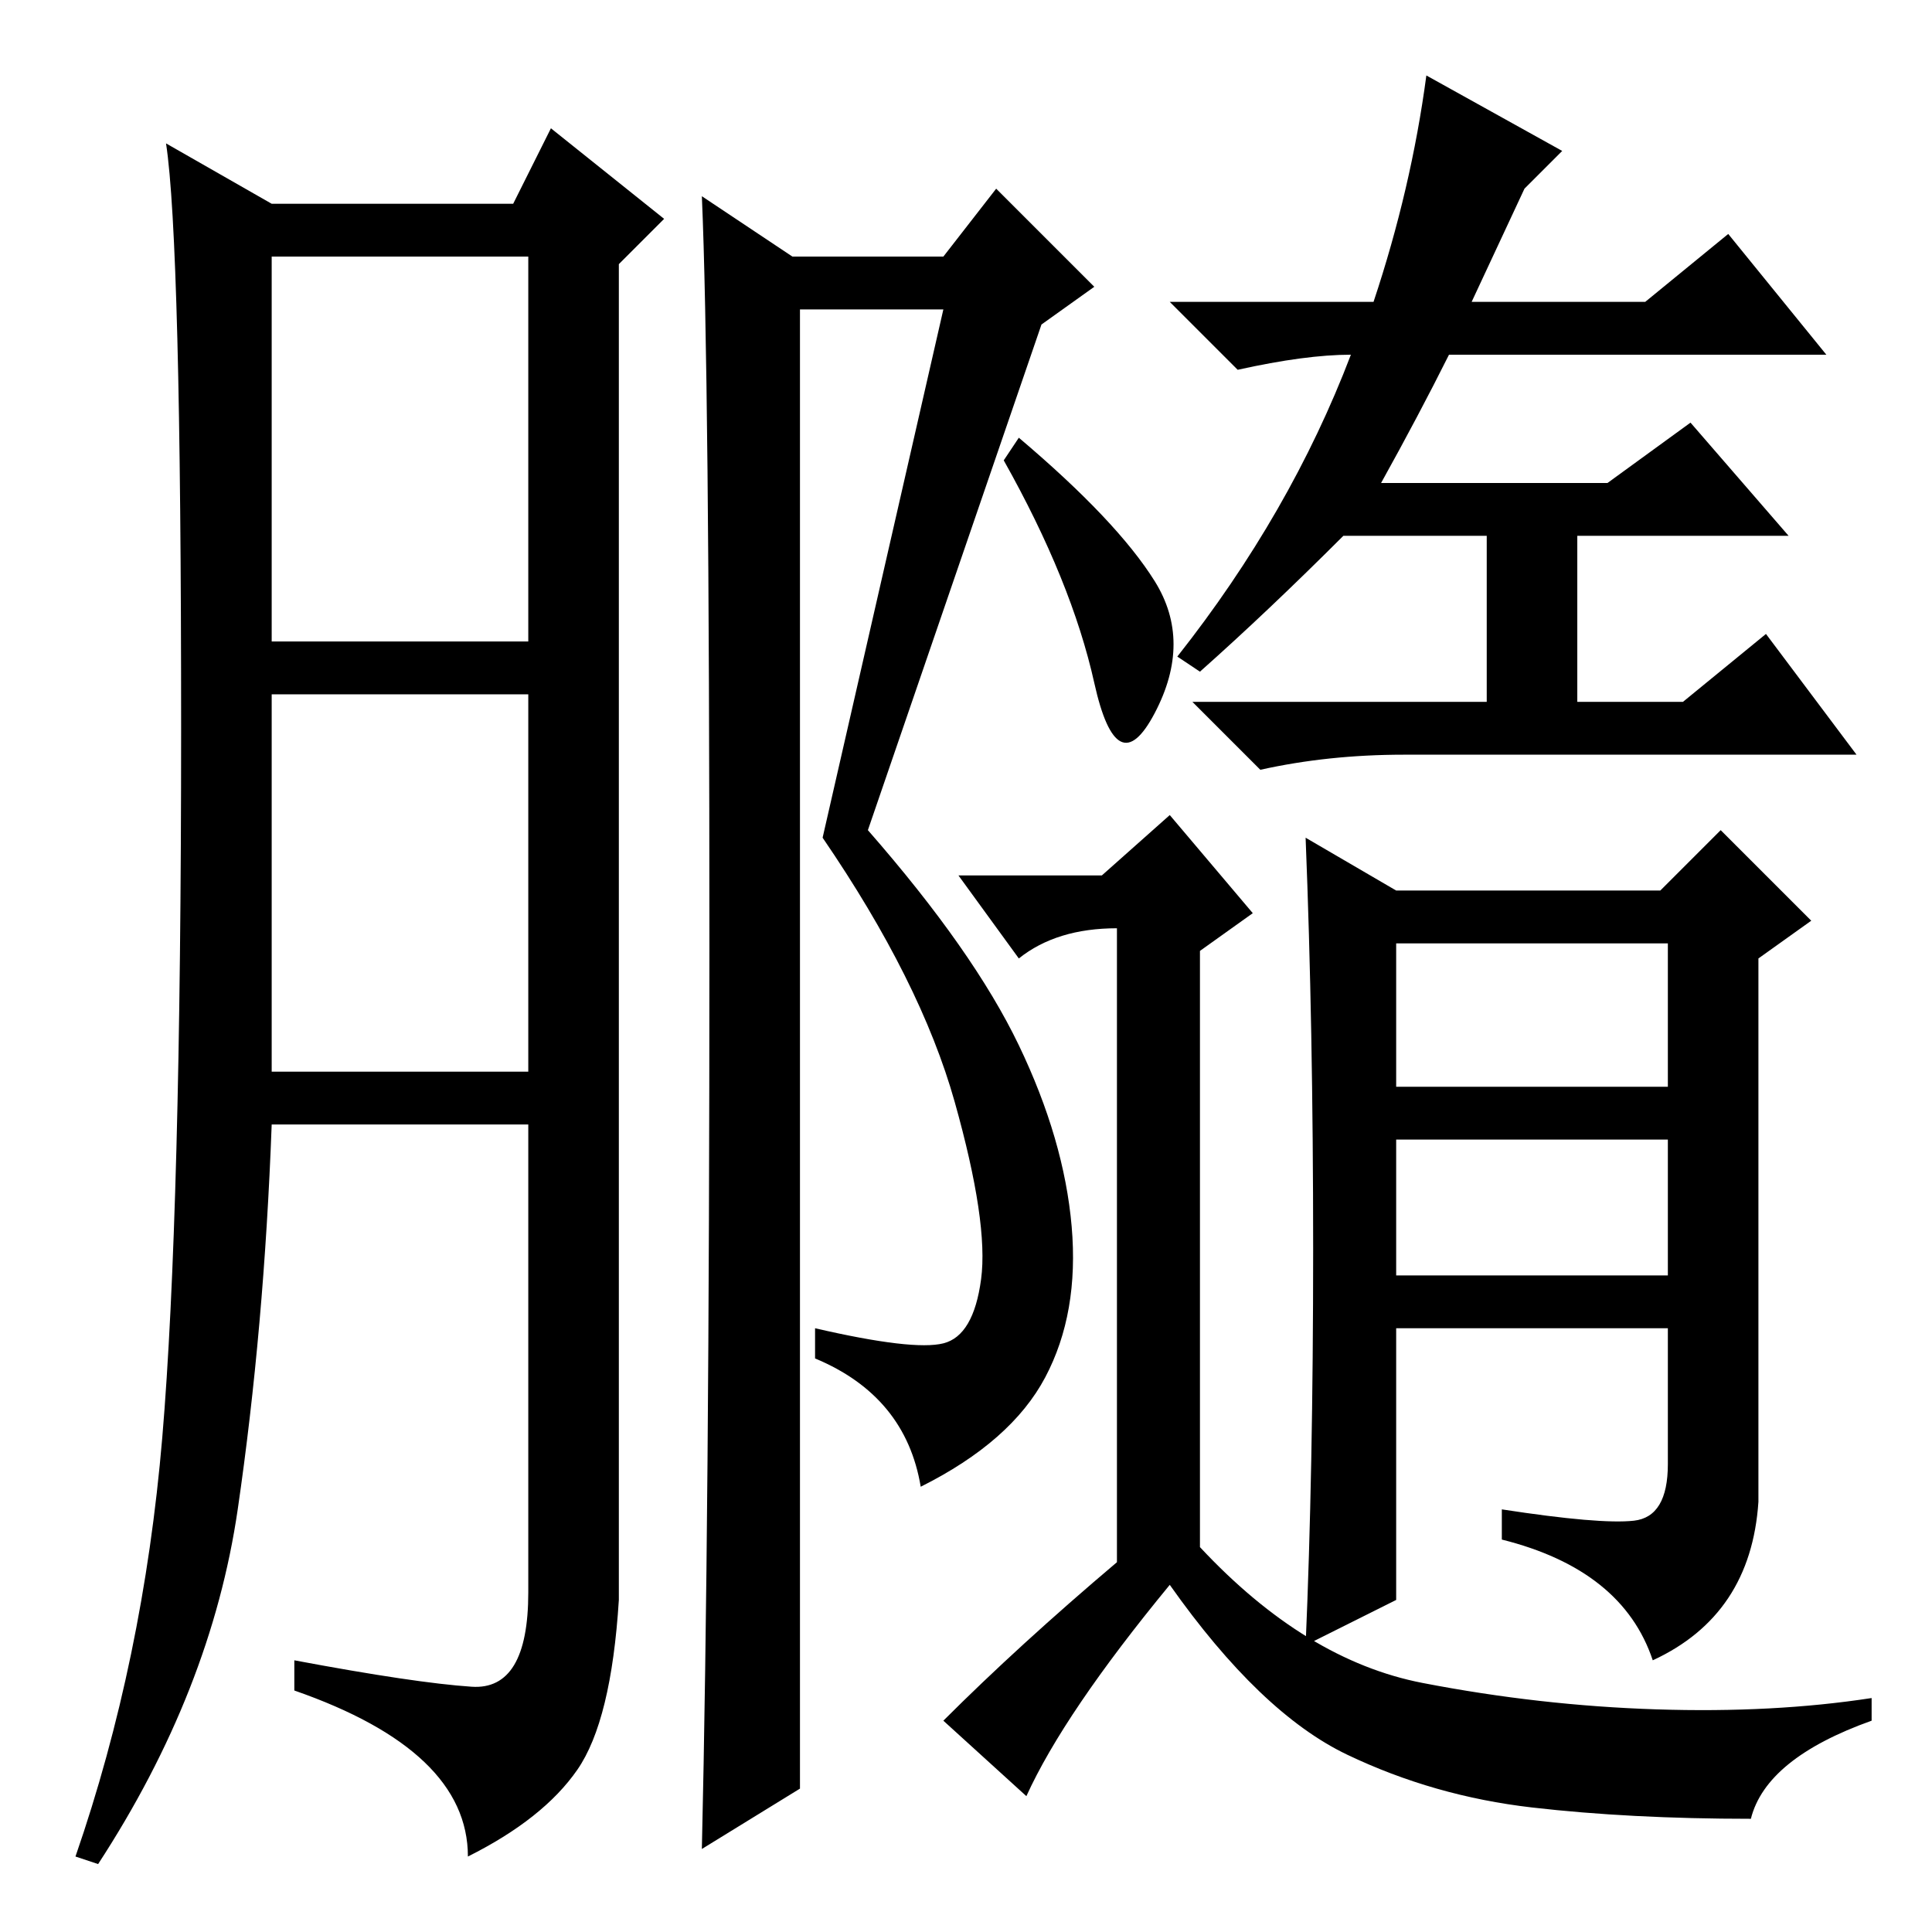 <?xml version="1.0" standalone="no"?>
<!DOCTYPE svg PUBLIC "-//W3C//DTD SVG 1.1//EN" "http://www.w3.org/Graphics/SVG/1.1/DTD/svg11.dtd" >
<svg xmlns="http://www.w3.org/2000/svg" xmlns:xlink="http://www.w3.org/1999/xlink" version="1.1" viewBox="0 -36 256 256">
  <g transform="matrix(1 0 0 -1 0 220)">
   <path fill="currentColor"
d="M62.5 32.5q7.5 -0.5 7.5 12.5v62h-34q-1 -27 -4.5 -51t-18.5 -47l-3 1q9 26 11.5 55.5t2.5 94t-2 77.5l14 -8h32l5 10l15 -12l-6 -6v-177q-1 -16 -5.5 -22.5t-14.5 -11.5q0 14 -23 22v4q16 -3 23.5 -3.5zM36 171h34v51h-34v-51zM36 114h34v50h-34v-50zM153 179
q5 -8 0 -17.5t-8 4t-12 29.5l2 3q13 -11 18 -19zM148 49v84q-8 0 -13 -4l-8 11h19l9 8l11 -13l-7 -5v-79q14 -15 29.5 -18t31 -3.5t28.5 1.5v-3q-14 -5 -16 -13q-16 0 -29 1.5t-24.5 7t-23.5 22.5q-14 -17 -19 -28l-11 10q10 10 23 21zM185 112h36v19h-36v-19zM185 87h36v18
h-36v-18zM195 216h23l11 9l13 -16h-50q-4 -8 -9 -17h30l11 8l13 -15h-28v-22h14l11 9l12 -16h-60q-10 0 -19 -2l-9 9h39v22h-19q-10 -10 -19 -18l-3 2q15 19 23 40q-6 0 -15 -2l-9 9h27q5 15 7 30l18 -10l-5 -5zM174 90.5q0 29.5 -1 54.5l12 -7h35l8 8l12 -12l-7 -5v-72
q-1 -15 -14 -21q-4 12 -20 16v4q13 -2 17.5 -1.5t4.5 7.5v18h-36v-36l-12 -6q1 23 1 52.5zM106 19l-13 -8q1 43 1 119.5t-1 99.5l12 -8h20l7 9l13 -13l-7 -5l-23 -67q14 -16 20 -28.5t7 -24t-3.5 -20t-16.5 -14.5q-2 12 -14 17v4q13 -3 17 -2t5 8.5t-3.5 23.5t-17.5 35
l16 70h-19v-196z" />
  </g>

</svg>
